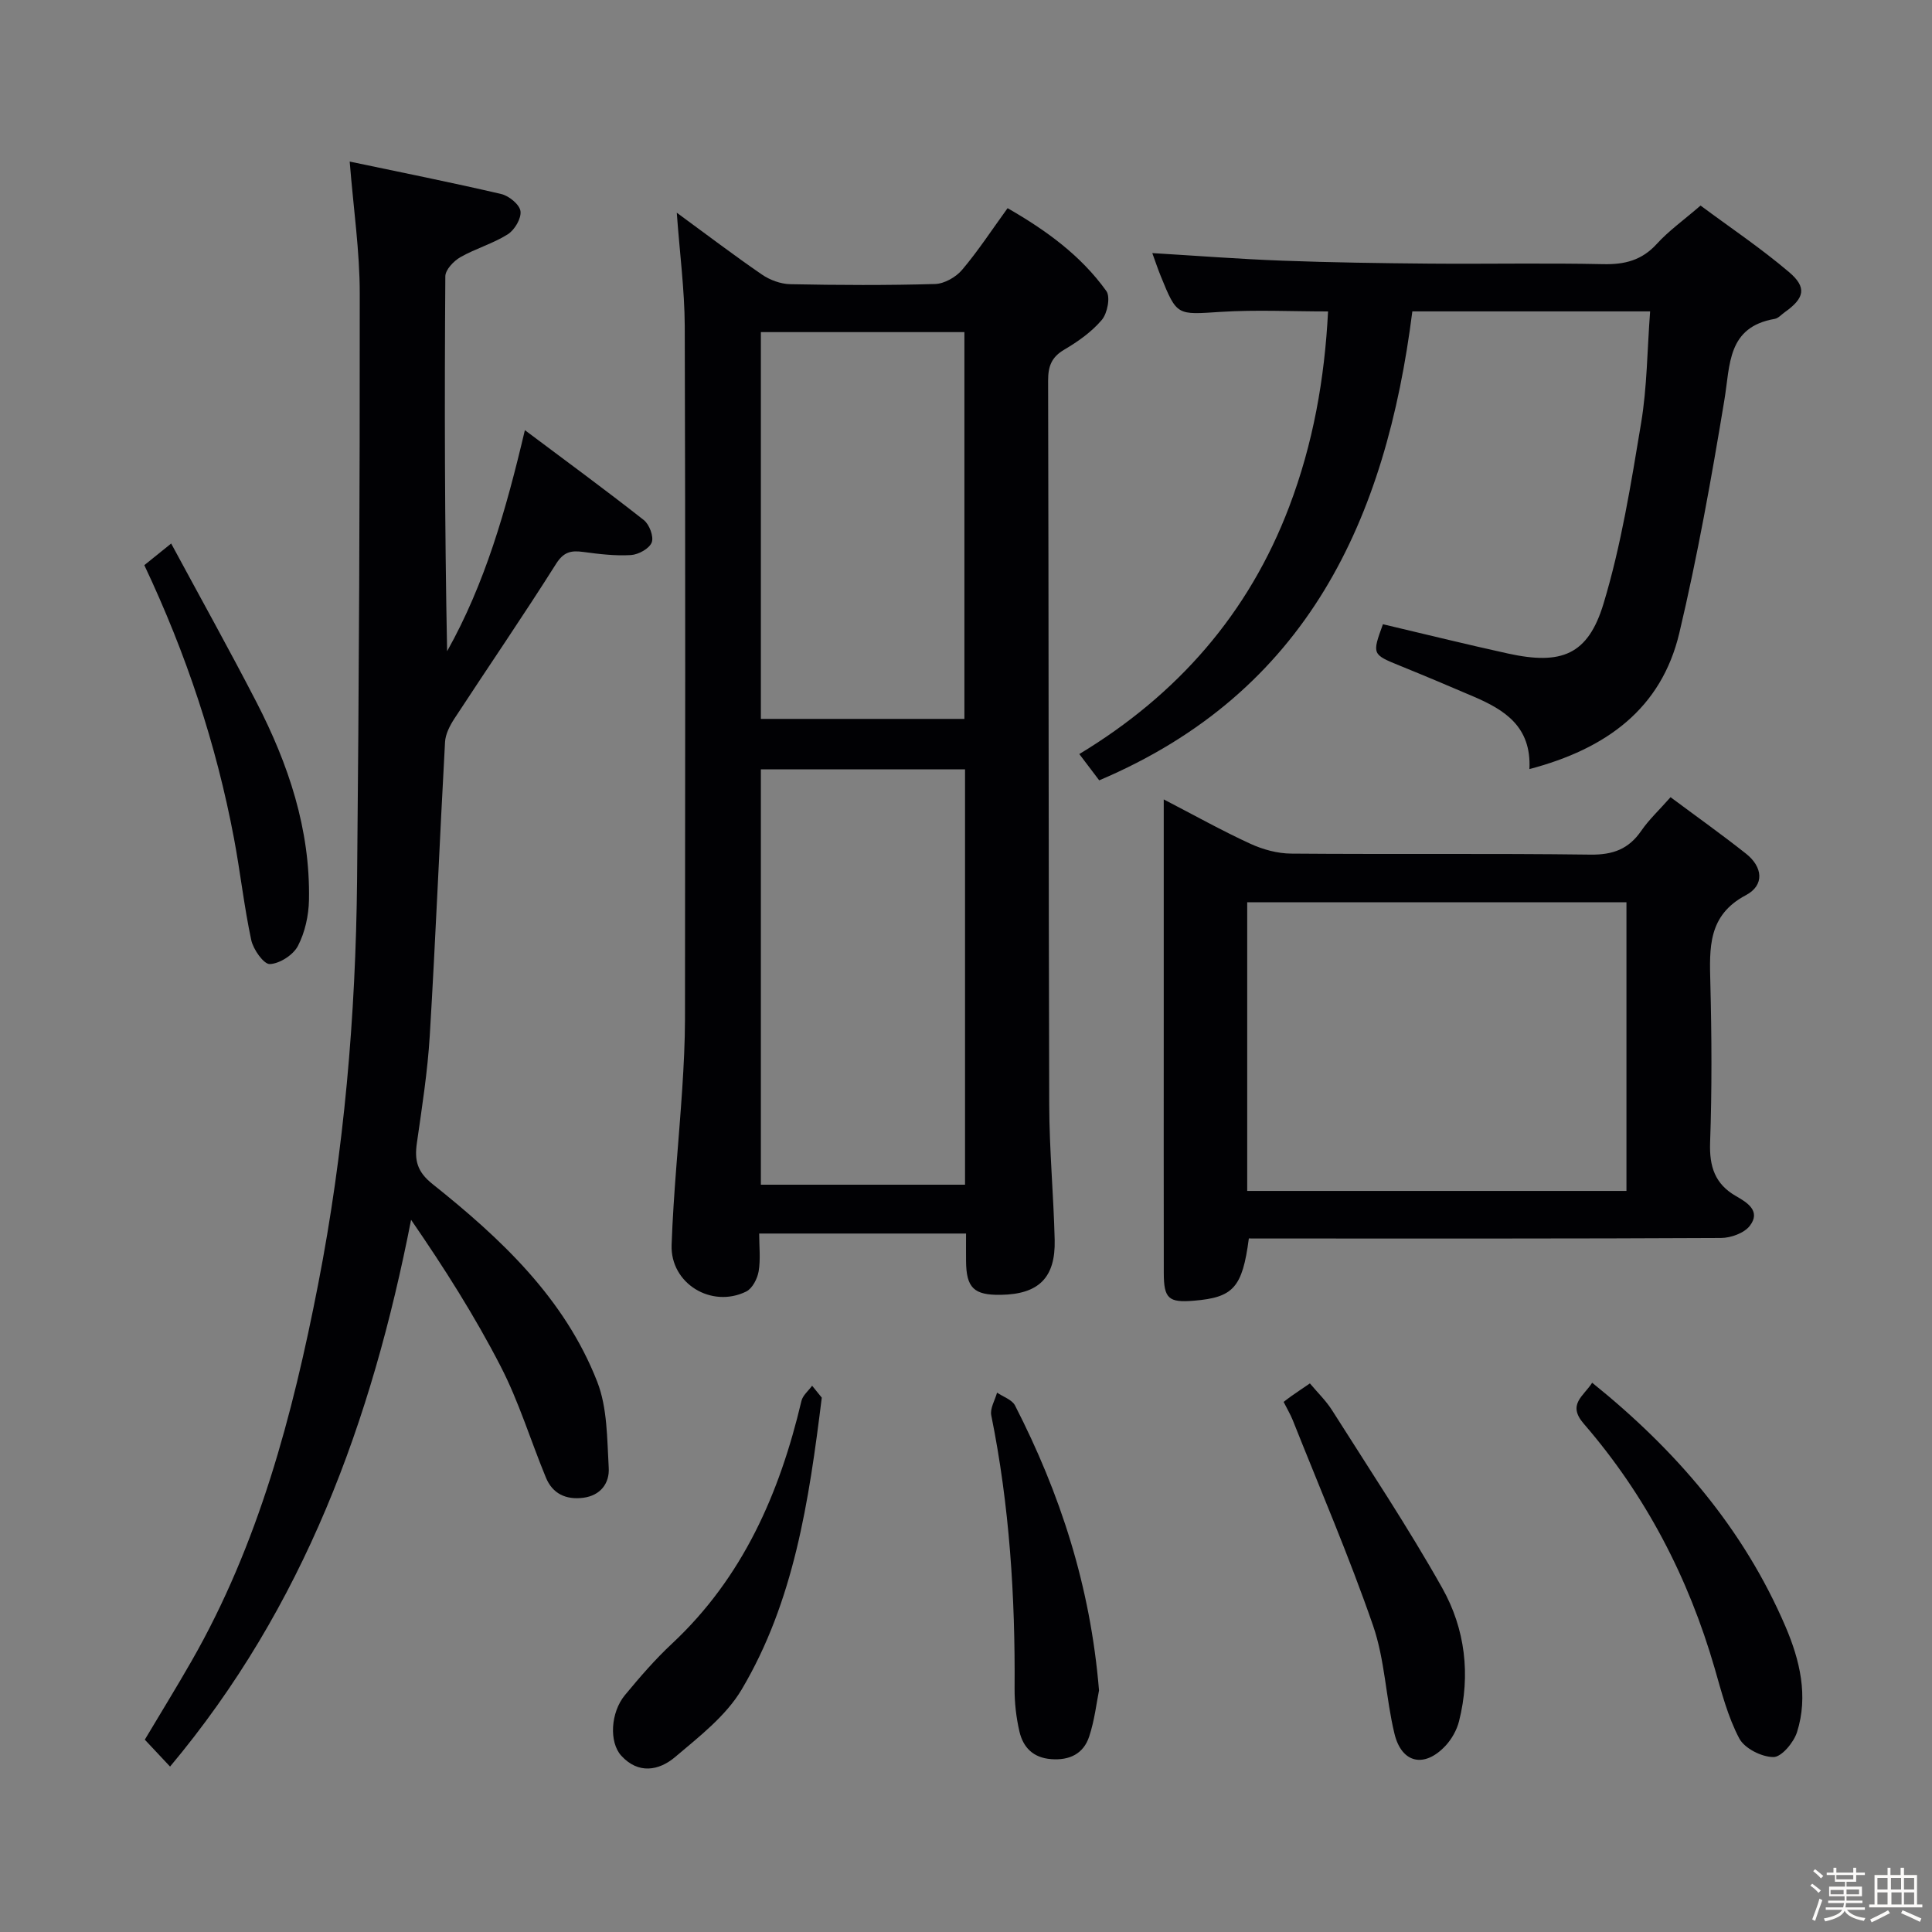 <svg enable-background="new 0 0 400 400" viewBox="0 0 400 400" xmlns="http://www.w3.org/2000/svg"><rect x="0" y="0" width="400" height="400" fill="#808080" stroke="none"/><path d="m374.8 390.4.4-.4c.7.5 1.3 1 1.8 1.4l-.5.5c-.5-.6-1.1-1.1-1.7-1.5zm1 7.3-.6-.3c.5-1.4 1.1-2.8 1.5-4.3.2.1.4.2.6.3-.5 1.3-1 2.8-1.5 4.3zm-.4-10.3.4-.4c.4.3 1 .8 1.7 1.4l-.5.5c-.4-.5-1-1-1.6-1.5zm2.5.3h1.7v-1h.6v1h3.5v-1h.6v1h1.8v.5h-1.8v1.4h-2v1h3.2v2h-3.2v.9h3.3v.5h-3.4c0 .3-.1.6-.1.9h4v.5h-3.7c.7.9 1.9 1.5 3.8 1.7-.1.2-.2.4-.3.6-2.1-.4-3.5-1.1-4-2.1-.4 1-1.8 1.7-4 2.2-.1-.2-.2-.4-.3-.6 2.1-.4 3.4-1 3.8-1.8h-3.4v-.5h3.6c.1-.3.1-.6.2-.9h-3.3v-.5h3.4c0-.3 0-.6 0-.9h-3.2v-2h3.3v-1h-2.1v-1.4h-1.7v-.5zm1.1 3.5v1h2.7c0-.3 0-.4 0-.4 0-.1 0-.2 0-.2 0-.1 0-.2 0-.3h-2.7zm1.2-3v.9h3.5v-.9zm4.7 3h-2.6v.6.4h2.6z" fill="#fcfbfa"/><path d="m393.6 386.7h.6v1.5h2.7v6.1h1.1v.6h-11v-.6h1.1v-6.1h2.7v-1.5h.6v1.5h2.1v-1.5zm-2.7 8.8.4.6c-1.2.6-2.5 1.3-3.8 1.9-.1-.2-.2-.4-.3-.6 1.2-.6 2.5-1.2 3.7-1.9zm-2.2-6.7v2.4h2.1v-2.4zm0 3v2.5h2.1v-2.5zm2.8-3v2.4h2.1v-2.4zm.1 3v2.5h2.1v-2.5h-2.2zm5.9 6.1c-1.4-.7-2.7-1.3-3.9-1.8l.3-.6c1.5.6 2.7 1.2 3.9 1.7zm-1.2-9.1h-2.1v2.4h2.1zm-2.1 3v2.5h2.1v-2.5z" fill="#fcfbfa"/><g fill="#010104"><path d="m140.12 44.04c6.15 4.5 11.8 8.8 17.64 12.81 1.65 1.13 3.88 1.95 5.86 1.99 9.99.2 20 .25 29.99-.04 1.92-.06 4.3-1.42 5.58-2.93 3.32-3.92 6.14-8.25 9.42-12.77 7.95 4.56 15.17 9.79 20.45 17.16.87 1.22.22 4.59-.93 5.96-2.1 2.48-4.93 4.49-7.77 6.16-2.68 1.57-3.37 3.48-3.36 6.46.13 49.98.08 99.97.23 149.95.03 9.3.9 18.6 1.13 27.91.19 7.85-3.32 11.26-11.15 11.38-5.57.09-7.15-1.43-7.2-6.97-.02-1.8 0-3.61 0-5.72-14.27 0-28.18 0-42.83 0 0 2.65.31 5.3-.11 7.82-.26 1.53-1.3 3.56-2.58 4.19-7.19 3.53-15.73-1.67-15.44-9.66.38-10.78 1.49-21.54 2.2-32.31.31-4.81.56-9.64.57-14.45.04-47.82.1-95.64-.05-143.46-.04-7.58-1.05-15.16-1.65-23.48zm59.68 115.24c-14.32 0-28.22 0-42.27 0v86h42.27c0-28.73 0-57.15 0-86zm-.13-10.44c0-26.93 0-53.45 0-80.08-14.23 0-28.13 0-42.14 0v80.08z"/><path d="m72.4 33.45c10.7 2.25 21.08 4.32 31.37 6.72 1.6.37 3.8 2.17 3.99 3.54.21 1.5-1.21 3.9-2.63 4.8-3.05 1.93-6.67 2.94-9.82 4.74-1.38.79-3.1 2.6-3.11 3.96-.18 25.82-.14 51.65.37 77.62 7.82-13.95 12.18-29.14 16.1-45.77 8.55 6.41 16.69 12.37 24.62 18.61 1.15.9 2.11 3.44 1.64 4.64-.5 1.28-2.74 2.51-4.3 2.61-3.28.2-6.62-.21-9.9-.65-2.51-.34-4.04-.01-5.61 2.48-6.82 10.8-14.05 21.34-21.04 32.03-.94 1.44-1.85 3.2-1.94 4.85-1.12 20.25-1.94 40.52-3.16 60.76-.45 7.45-1.61 14.86-2.67 22.26-.51 3.56.03 5.93 3.21 8.47 14.15 11.28 27.36 23.64 34.12 40.93 2.13 5.44 2.04 11.85 2.39 17.85.19 3.17-1.68 5.74-5.29 6.2-3.54.45-6.33-.82-7.71-4.17-3.17-7.67-5.59-15.71-9.38-23.05-5.37-10.43-11.68-20.37-18.54-30.33-8.15 41.67-22.19 80.12-49.9 113.2-1.89-2.02-3.44-3.67-5.23-5.57 3.24-5.44 6.54-10.79 9.66-16.24 13.9-24.26 20.93-50.87 26.22-78 5.39-27.63 7.79-55.62 8.07-83.75.4-40.47.58-80.94.55-121.41.01-8.73-1.29-17.47-2.08-27.33z"/><path d="m316.65 159.23c.44-8.8-5.14-12.25-11.51-14.99-5.03-2.16-10.08-4.29-15.16-6.35-5.92-2.41-5.94-2.37-3.66-8.65 8.62 2.03 17.24 4.17 25.91 6.07 11.03 2.41 16.54.32 19.76-10.32 3.67-12.14 5.69-24.82 7.78-37.38 1.25-7.47 1.26-15.14 1.87-23.14-16.62 0-32.81 0-49.23 0-5.45 42.98-21.64 78.77-64.83 97.09-1.23-1.62-2.49-3.29-4.12-5.44 20.33-12.29 35.07-29.1 43.46-51.23 4.93-12.98 7.33-26.41 8.04-40.41-7.67 0-14.97-.37-22.21.09-9.07.58-9.06.89-12.42-7.38-.62-1.52-1.14-3.09-1.76-4.79 9.19.55 18.07 1.24 26.95 1.57 10.13.38 20.28.52 30.42.61 11.99.1 23.99-.15 35.98.11 4.46.1 8-.79 11.1-4.19 2.44-2.69 5.47-4.84 9.06-7.94 6.03 4.48 12.47 8.8 18.34 13.79 3.75 3.19 3.16 5.41-.92 8.3-.68.48-1.32 1.24-2.06 1.37-9.84 1.7-9.21 9.46-10.42 16.76-2.67 16.16-5.56 32.33-9.33 48.26-3.71 15.66-15.08 23.99-31.04 28.19z"/><path d="m258.56 256.41c-1.34 10.19-3.21 12.22-11.42 12.89-5.18.43-6.18-.44-6.19-5.71-.03-17.33-.01-34.65-.01-51.98 0-13.49 0-26.99 0-40.48 0-1.6 0-3.2 0-5.62 6.45 3.34 12.07 6.49 17.91 9.17 2.6 1.2 5.63 2.03 8.47 2.05 20.66.17 41.32-.06 61.97.21 4.65.06 7.91-1.14 10.52-4.94 1.58-2.3 3.68-4.25 6.06-6.95 5.34 3.98 10.59 7.71 15.63 11.7 3.45 2.73 3.89 6.51-.04 8.59-7.9 4.18-7.53 10.94-7.35 18.2.28 10.99.34 22-.05 32.98-.18 5 .99 8.64 5.41 11.15 2.36 1.34 5.12 3.12 2.81 6.12-1.16 1.51-3.92 2.51-5.96 2.52-30.65.16-61.31.11-91.96.11-1.97-.01-3.93-.01-5.8-.01zm-.34-9.84h78.52c0-20.12 0-39.87 0-59.77-26.3 0-52.34 0-78.52 0z"/><path d="m329.64 286.28c17.33 13.95 31.33 30.18 40.03 50.49 2.95 6.89 4.77 14.36 2.38 21.86-.68 2.13-3.2 5.15-4.87 5.15-2.44 0-5.98-1.78-7.08-3.85-2.37-4.48-3.67-9.58-5.09-14.51-5.44-18.81-14.28-35.82-27.09-50.63-3.5-4.03-.09-5.67 1.72-8.51z"/><path d="m265.76 290.25c.62-.47 1.13-.88 1.68-1.26 1.08-.76 2.18-1.49 3.76-2.57 1.59 1.9 3.36 3.6 4.63 5.62 7.71 12.19 15.73 24.21 22.79 36.78 4.73 8.43 5.88 17.94 3.46 27.53-.46 1.83-1.52 3.72-2.81 5.1-4.35 4.65-9.07 3.65-10.56-2.5-1.79-7.39-1.97-15.26-4.43-22.38-4.97-14.38-11.01-28.39-16.63-42.54-.49-1.22-1.17-2.34-1.89-3.78z"/><path d="m170.14 289.37c-2.67 21.59-5.78 42.21-16.59 60.43-3.25 5.47-8.78 9.74-13.77 13.97-3.35 2.84-7.63 3.6-11.16-.28-2.54-2.79-2.21-8.94.76-12.53 3.07-3.71 6.24-7.39 9.76-10.67 14.68-13.72 22.27-31.13 26.79-50.24.27-1.16 1.45-2.1 2.21-3.15.81 1.01 1.62 2.01 2 2.47z"/><path d="m29.88 117.01c1.76-1.42 3.27-2.63 5.56-4.48 6.07 11.26 12.03 21.95 17.65 32.83 6.62 12.83 11.16 26.32 10.88 40.96-.06 3.22-.82 6.7-2.29 9.53-.97 1.86-3.76 3.66-5.81 3.75-1.25.06-3.43-3.01-3.85-4.96-1.49-6.96-2.26-14.08-3.58-21.08-3.67-19.47-9.87-38.15-18.56-56.55z"/><path d="m227.54 349.99c-.51 2.49-.91 6.14-2.04 9.55-1.17 3.54-4.04 4.97-7.88 4.67-3.76-.29-5.81-2.46-6.57-5.77-.66-2.88-1.01-5.91-.99-8.87.14-19-1.05-37.87-4.83-56.54-.29-1.43.77-3.13 1.2-4.7 1.27.87 3.1 1.46 3.72 2.66 9.31 18.18 15.6 37.29 17.39 59z"/></g></svg>